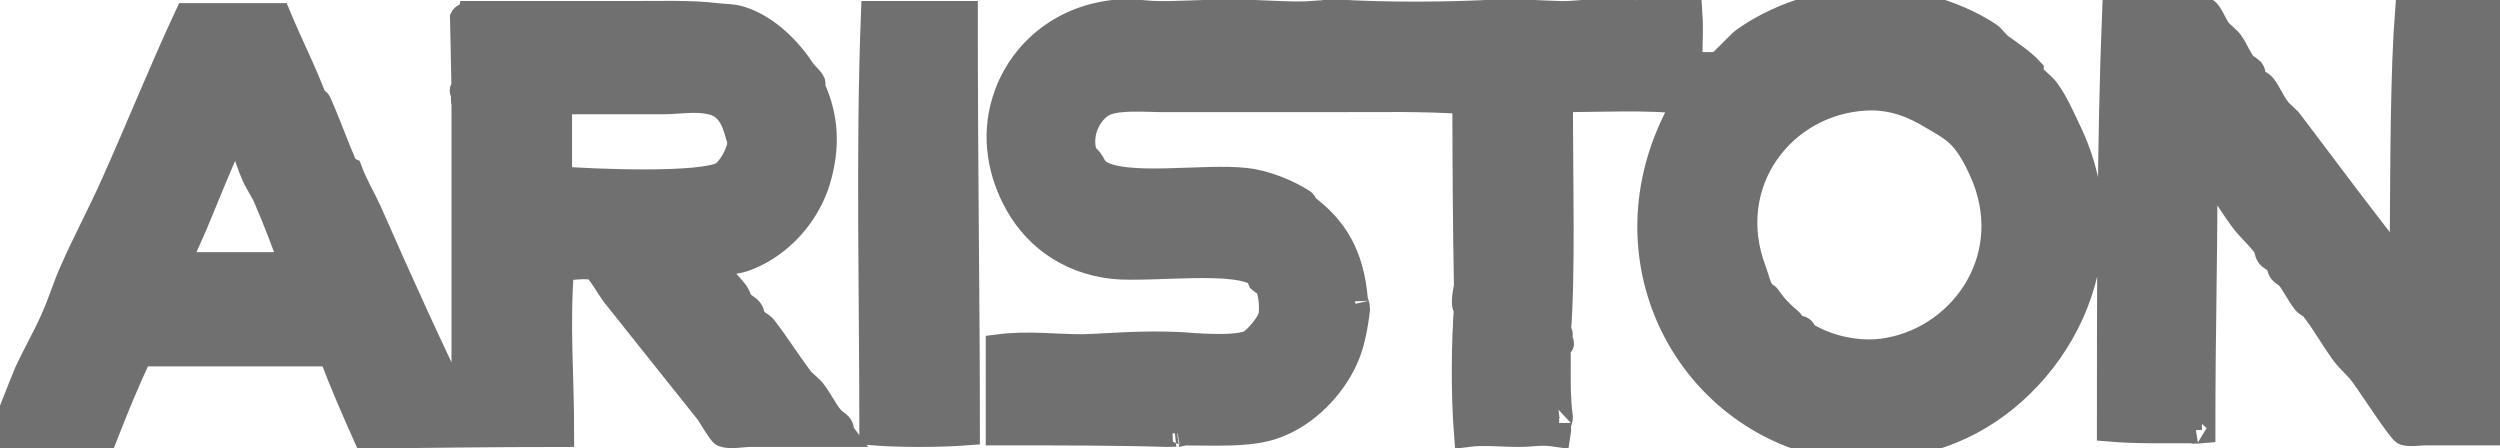 <svg width="145" height="26" viewBox="0 0 145 26" fill="none" xmlns="http://www.w3.org/2000/svg">
<path fill-rule="evenodd" clip-rule="evenodd" d="M122.703 0.657H126.716C127.049 0.657 127.621 0.534 127.924 0.657C128.105 0.718 128.466 1.572 128.617 1.756C128.828 2.03 129.13 2.214 129.341 2.488C129.643 2.916 129.794 3.374 130.126 3.801C130.216 3.893 130.458 4.015 130.549 4.107C130.669 4.259 130.608 4.442 130.73 4.626C130.82 4.748 131.152 4.9 131.243 5.023C131.574 5.45 131.725 5.908 132.057 6.335C132.238 6.61 132.66 6.885 132.841 7.16C135.014 10.03 137.156 12.93 139.389 15.709C139.479 15.098 139.389 14.243 139.389 13.663C139.419 9.45 139.419 4.168 139.691 0.657C141.23 0.779 143.191 0.748 144.91 0.748C144.91 8.808 144.729 16.869 144.729 25.051H140.686C140.355 25.051 139.781 25.143 139.479 25.051C139.238 24.959 137.398 22.12 137.065 21.693C136.764 21.265 136.281 20.868 135.979 20.471C135.315 19.555 134.833 18.67 134.169 17.815C134.079 17.723 133.837 17.601 133.746 17.509C133.354 17.021 133.143 16.502 132.751 16.013C132.66 15.922 132.419 15.8 132.359 15.708C132.238 15.555 132.268 15.372 132.148 15.189C132.027 15.036 131.755 14.945 131.634 14.792C131.513 14.608 131.543 14.456 131.453 14.273C131.091 13.753 130.518 13.265 130.126 12.746C129.552 11.982 129.099 11.189 128.527 10.425L128.013 9.815H127.832C127.832 15.951 127.712 18.913 127.712 24.928C127.712 24.928 127.048 24.989 127.229 24.928C125.63 24.928 123.819 24.958 122.401 24.836C122.401 17.113 122.401 8.106 122.703 0.657ZM64.894 0.748C65.588 0.687 66.584 0.84 67.097 0.84C68.243 0.87 69.782 0.748 71.442 0.748C72.951 0.748 74.942 0.932 76.148 0.84V5.725H67.61C66.433 5.725 64.954 5.572 64.079 5.938C63.235 6.305 62.42 7.648 62.873 8.992C62.903 9.083 63.114 9.205 63.174 9.297C63.355 9.541 63.446 9.846 63.687 9.999C65.166 11.037 69.842 10.243 72.226 10.518C73.403 10.64 74.7 11.19 75.545 11.739C75.636 11.8 75.665 11.984 75.756 12.045C77.355 13.266 78.35 14.762 78.562 17.449C78.562 17.419 78.683 17.754 78.683 17.907C78.562 18.976 78.35 20.044 77.958 20.868C77.204 22.486 75.725 23.983 74.036 24.623C72.588 25.203 70.385 25.051 68.424 25.051C68.846 25.051 68.303 25.143 68.303 25.143C68.605 25.112 67.76 25.143 67.7 25.143C64.954 25.051 61.183 25.051 57.954 25.051V20.166C59.644 19.952 61.183 20.166 62.782 20.166C64.14 20.135 66.192 19.921 68.515 20.044C69.028 20.074 71.442 20.318 72.437 19.952C72.829 19.799 73.614 18.853 73.735 18.425C73.885 17.967 73.765 16.898 73.553 16.532C73.493 16.41 73.221 16.318 73.131 16.227C73.101 16.166 73.07 15.952 73.04 15.921C71.864 14.883 66.764 15.616 64.592 15.402C61.817 15.097 59.886 13.509 58.86 11.433C57.985 9.693 57.653 7.556 58.468 5.419C59.403 2.946 61.726 0.992 64.894 0.748ZM50.713 0.84H55.933C55.933 10.396 56.054 17.418 56.054 25.051C54.455 25.173 52.192 25.173 50.623 25.051C50.623 17.082 50.412 8.656 50.713 0.84ZM108.523 0.046C111.117 0.046 113.743 0.992 115.341 2.061C115.552 2.214 115.764 2.519 115.945 2.672C116.578 3.13 117.242 3.557 117.754 4.107V4.32C117.815 4.473 118.509 5.023 118.659 5.236C119.173 5.938 119.475 6.641 119.867 7.465C123.608 15.037 118.931 22.608 113.229 24.929C110.966 25.875 107.858 26.353 104.992 25.539C97.208 23.28 92.923 14.06 97.841 5.847C95.578 5.572 92.863 5.725 90.45 5.725C90.45 10.488 90.6 15.892 90.328 19.341C90.48 19.341 90.48 19.433 90.328 19.433C90.45 19.494 90.268 19.769 90.45 19.861C90.661 19.952 90.328 19.952 90.328 19.952C90.328 21.326 90.268 23.006 90.45 24.227C90.45 24.318 90.328 24.624 90.328 24.532C90.328 24.715 90.359 24.959 90.328 25.143C89.303 24.99 89.001 25.143 88.036 25.143C87.161 25.143 86.044 25.021 85.109 25.143C84.928 22.822 84.959 19.891 85.109 17.815C84.838 17.815 85.109 16.624 85.109 16.624C85.048 13.235 85.018 9.358 85.018 5.847C82.695 5.664 79.949 5.725 77.475 5.725V0.748C80.493 0.932 84.173 0.901 86.828 0.748C87.794 0.687 89.212 0.81 90.45 0.84C91.294 0.87 91.837 0.718 92.863 0.748C93.436 0.779 95.971 0.81 97.962 0.748C98.052 2 97.871 4.229 97.962 5.114L98.143 5.542C98.324 5.297 98.355 5.053 98.566 4.809C98.747 4.595 99.35 4.259 99.471 4.015V3.801H99.652C99.773 3.771 100.919 2.549 101.161 2.366C102.911 1.115 105.596 0.046 108.523 0.046ZM108.221 5.633C103.363 5.877 99.743 10.61 101.673 15.709C101.854 16.197 101.915 16.594 102.187 17.021C102.217 17.113 102.428 17.143 102.488 17.235C102.911 17.846 103.213 18.151 103.786 18.64C103.876 18.701 103.967 18.975 104.088 19.036C104.209 19.128 104.359 19.036 104.48 19.128C104.571 19.189 104.601 19.372 104.691 19.434C105.838 20.166 107.769 20.716 109.609 20.35C113.984 19.525 117.243 14.762 114.95 9.816C114.588 9.023 114.135 8.198 113.532 7.679C113.079 7.282 112.657 7.069 112.144 6.763C111.147 6.152 109.85 5.542 108.221 5.633ZM27.179 0.84H36.623C38.222 0.84 40.123 0.779 41.571 0.962C42.114 1.023 42.476 0.992 42.959 1.145C44.498 1.634 45.765 2.946 46.58 4.198C46.7 4.351 47.032 4.656 47.093 4.809C47.123 4.931 47.032 4.992 47.093 5.114C47.847 6.763 47.968 8.473 47.394 10.427C46.791 12.442 45.222 14.151 43.382 14.884C42.748 15.159 42.265 15.098 41.571 15.312L41.36 15.495C41.752 16.045 42.265 16.503 42.657 17.022C42.808 17.235 42.808 17.449 42.959 17.602C43.08 17.754 43.382 17.877 43.472 18.029C43.593 18.182 43.562 18.365 43.683 18.518C43.804 18.732 44.136 18.854 44.287 19.037C45.041 20.014 45.644 20.991 46.399 21.998C46.58 22.242 47.002 22.517 47.183 22.792C47.575 23.311 47.787 23.83 48.209 24.319C48.3 24.441 48.601 24.593 48.692 24.746C48.782 24.868 48.722 25.021 48.812 25.143H43.472C43.05 25.143 42.356 25.296 41.963 25.143C41.813 25.082 41.209 24.014 41.058 23.83C39.248 21.571 37.408 19.25 35.628 17.022C35.416 16.747 34.753 15.587 34.511 15.495C33.998 15.312 33.063 15.495 32.52 15.495C32.248 18.945 32.52 21.632 32.52 25.143C28.537 25.143 24.283 25.204 21.236 25.235C20.542 23.678 19.848 22.09 19.244 20.472H8.081C7.357 21.999 6.693 23.616 6.059 25.235H0.115C0.689 24.013 1.081 22.853 1.624 21.57C2.076 20.593 2.71 19.494 3.132 18.518C3.585 17.51 3.796 16.716 4.249 15.709C4.973 14.06 5.938 12.259 6.663 10.61C8.111 7.374 9.408 4.138 10.887 0.962H16.106C16.8 2.641 17.585 4.138 18.218 5.847C18.249 5.908 18.399 5.878 18.43 5.939C19.033 7.282 19.425 8.473 20.029 9.816L20.24 9.908C20.572 10.793 20.994 11.465 21.356 12.259C23.167 16.381 25.007 20.441 26.968 24.441V5.939C26.908 5.908 26.938 5.603 26.968 5.328C26.908 5.298 26.757 5.237 26.968 5.237C26.968 4.901 26.878 1.084 26.878 1.054C26.908 0.992 27.149 0.901 27.179 0.84ZM32.399 5.847V10.427C34.3 10.579 40.787 10.854 41.963 10.121C42.386 9.816 42.869 8.992 42.959 8.381C42.989 8.198 42.869 7.862 42.869 7.862C42.597 6.824 42.205 6.03 41.149 5.847C40.304 5.664 39.308 5.847 38.433 5.847H32.399ZM13.602 7.465C12.787 9.266 12.063 11.068 11.279 12.961C10.947 13.754 10.554 14.487 10.283 15.403H17.012C16.529 14.06 16.076 12.869 15.503 11.525C15.322 11.067 14.899 10.487 14.718 9.999C14.386 9.205 14.235 8.564 13.903 7.77C13.873 7.679 13.632 7.526 13.602 7.465Z" fill="#707070" stroke="#707070" stroke-width="1.561" stroke-miterlimit="2.613"/>
</svg>
